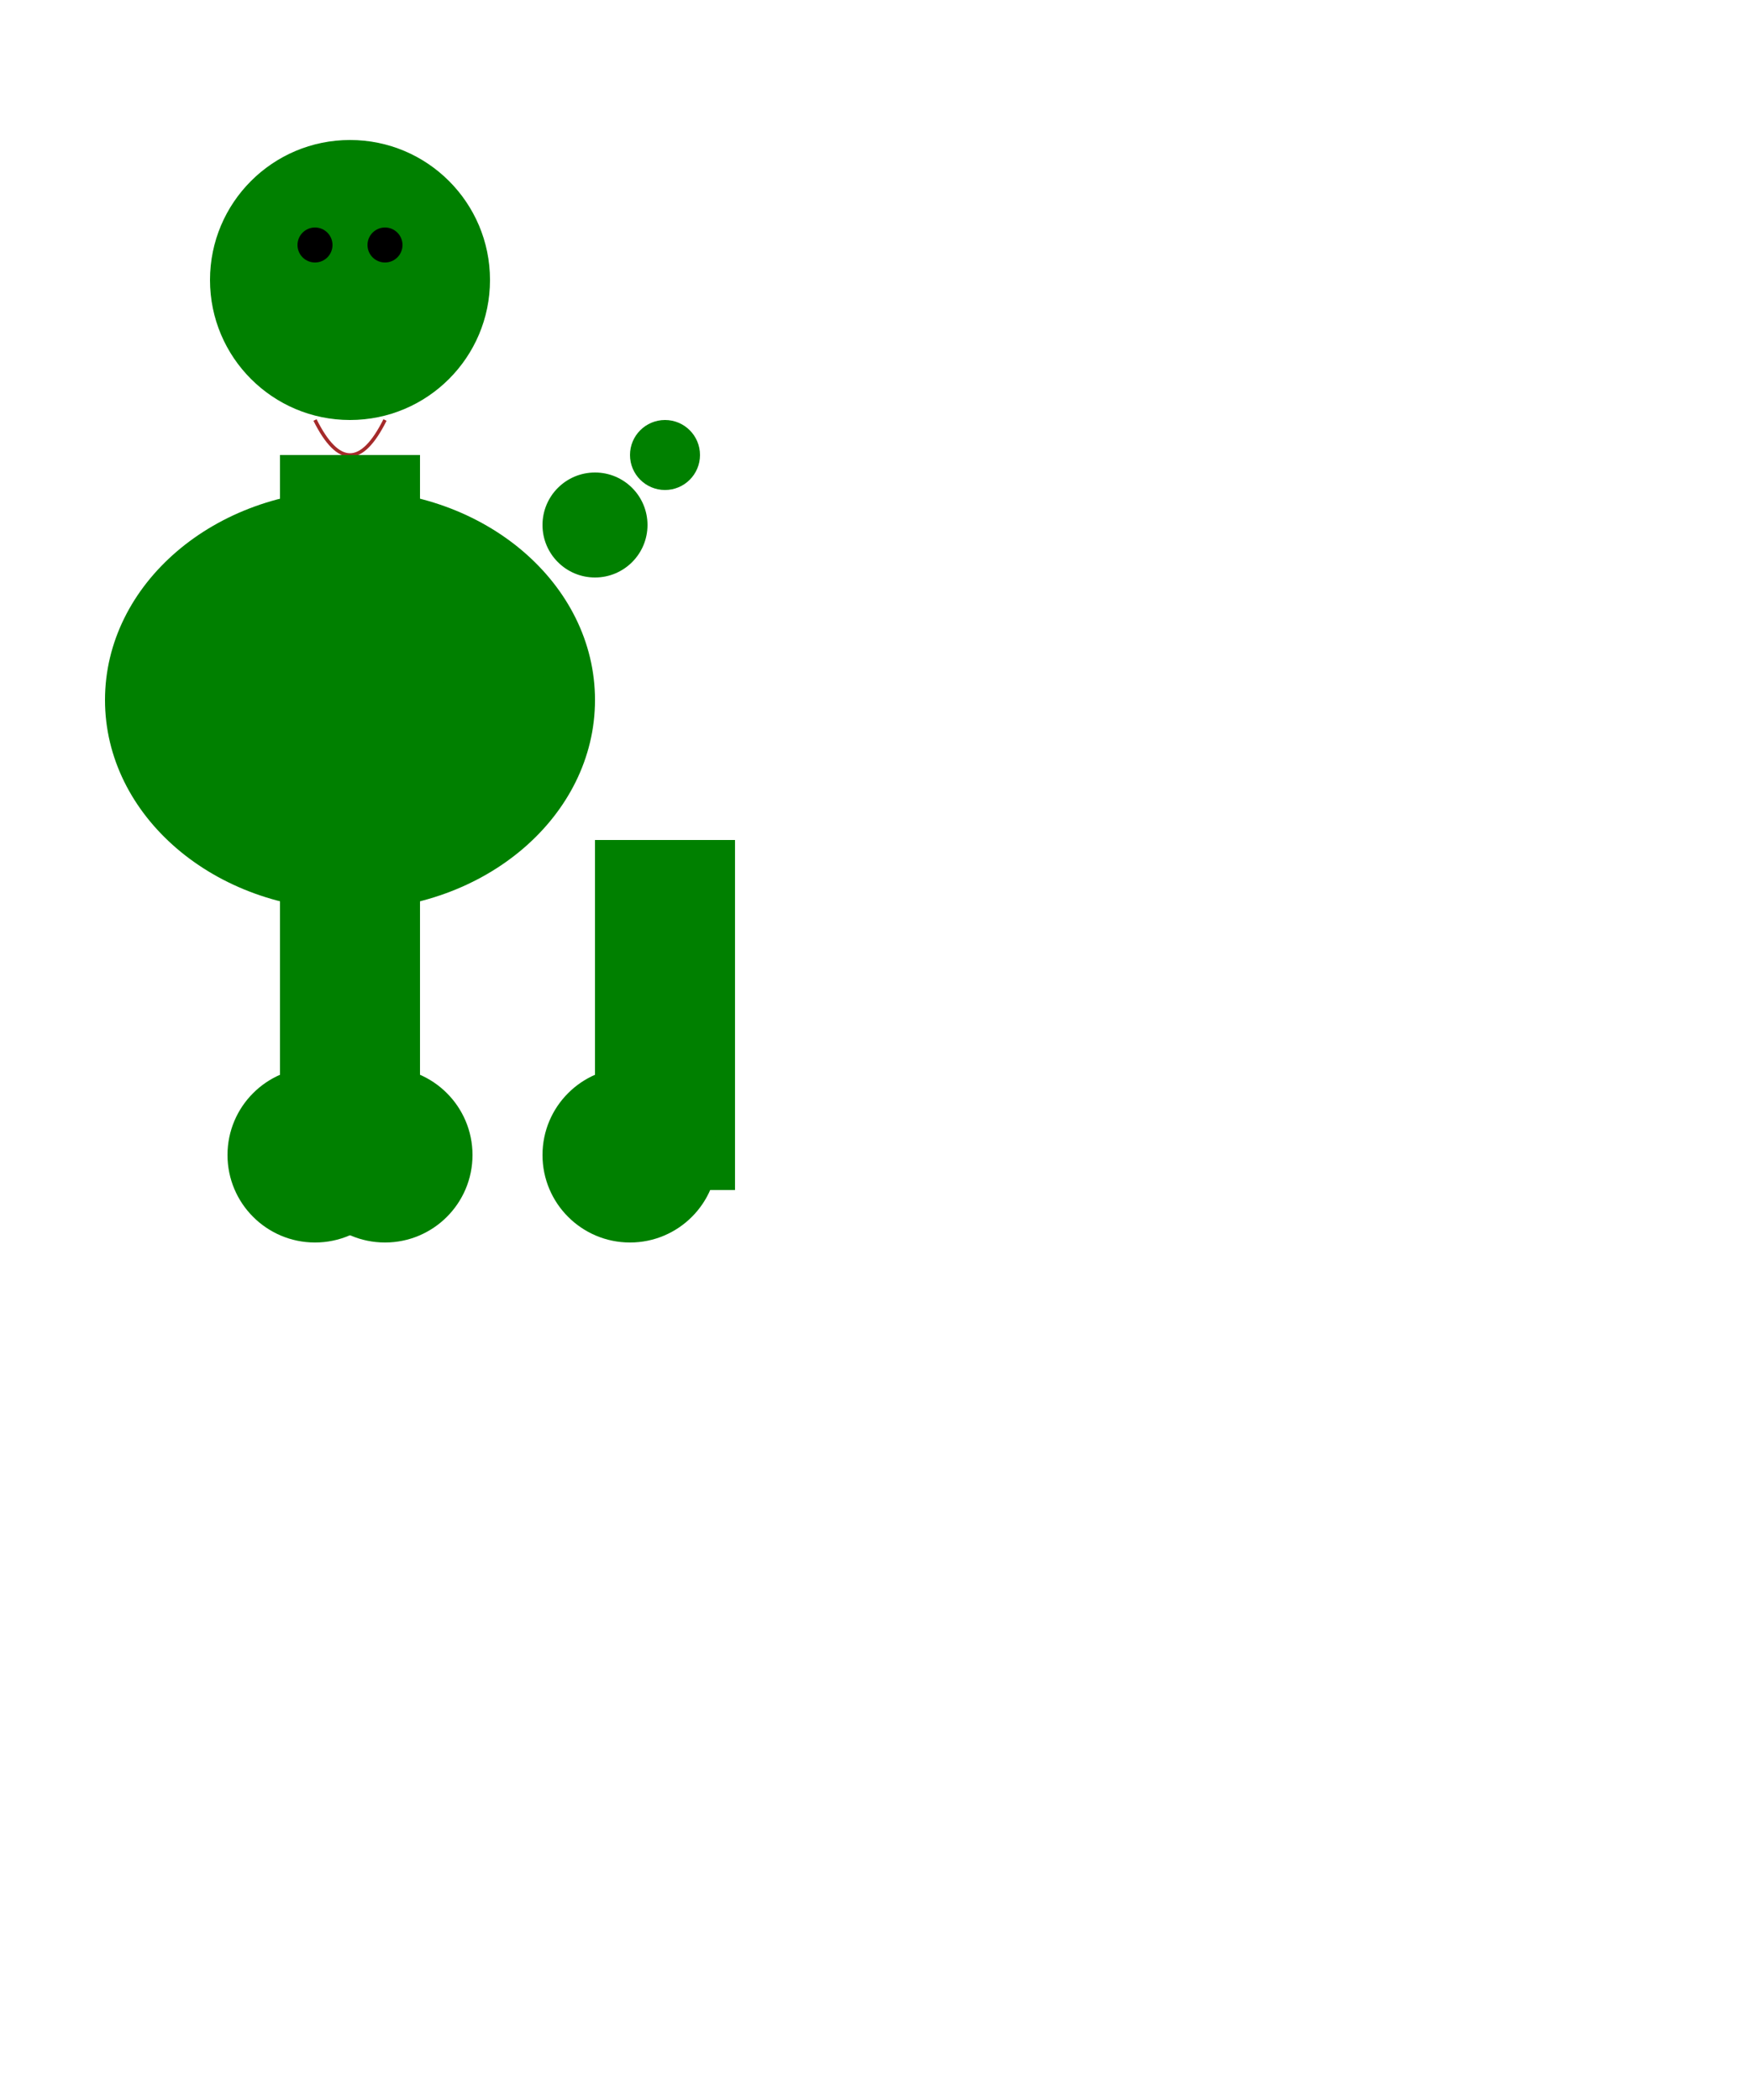 <svg width="500" height="600" xmlns="http://www.w3.org/2000/svg">
  <!-- Head -->
  <circle cx="100" cy="80" r="40" fill="green"/>
  <circle cx="90" cy="70" r="5" fill="black"/>
  <circle cx="110" cy="70" r="5" fill="black"/>
  <path d="M90 120 Q100 140, 110 120" stroke="brown" fill="transparent"/>

  <!-- Neck -->
  <rect x="80" y="130" width="40" height="20" fill="green"/>

  <!-- Body -->
  <ellipse cx="100" cy="200" rx="70" ry="60" fill="green"/>

  <!-- Tail -->
  <g stroke-width="5">
    <line x1="140" y1="180" x2="190" y2="130"/>
    <circle cx="140" cy="180" r="20" fill="green"/>
    <circle cx="170" cy="150" r="15" fill="green"/>
    <circle cx="190" cy="130" r="10" fill="green"/>
  </g>

  <!-- Legs -->
  <g stroke-width="2">
    <rect x="80" y="240" width="40" height="100" fill="green"/>
    <circle cx="90" cy="330" r="25" fill="green"/>
    <circle cx="110" cy="330" r="25" fill="green"/>
  </g>

  <!-- Second Leg -->
  <g stroke-width="2">
    <rect x="170" y="240" width="40" height="100" fill="green"/>
    <circle cx="180" cy="330" r="25" fill="green"/>
  </g>
</svg>